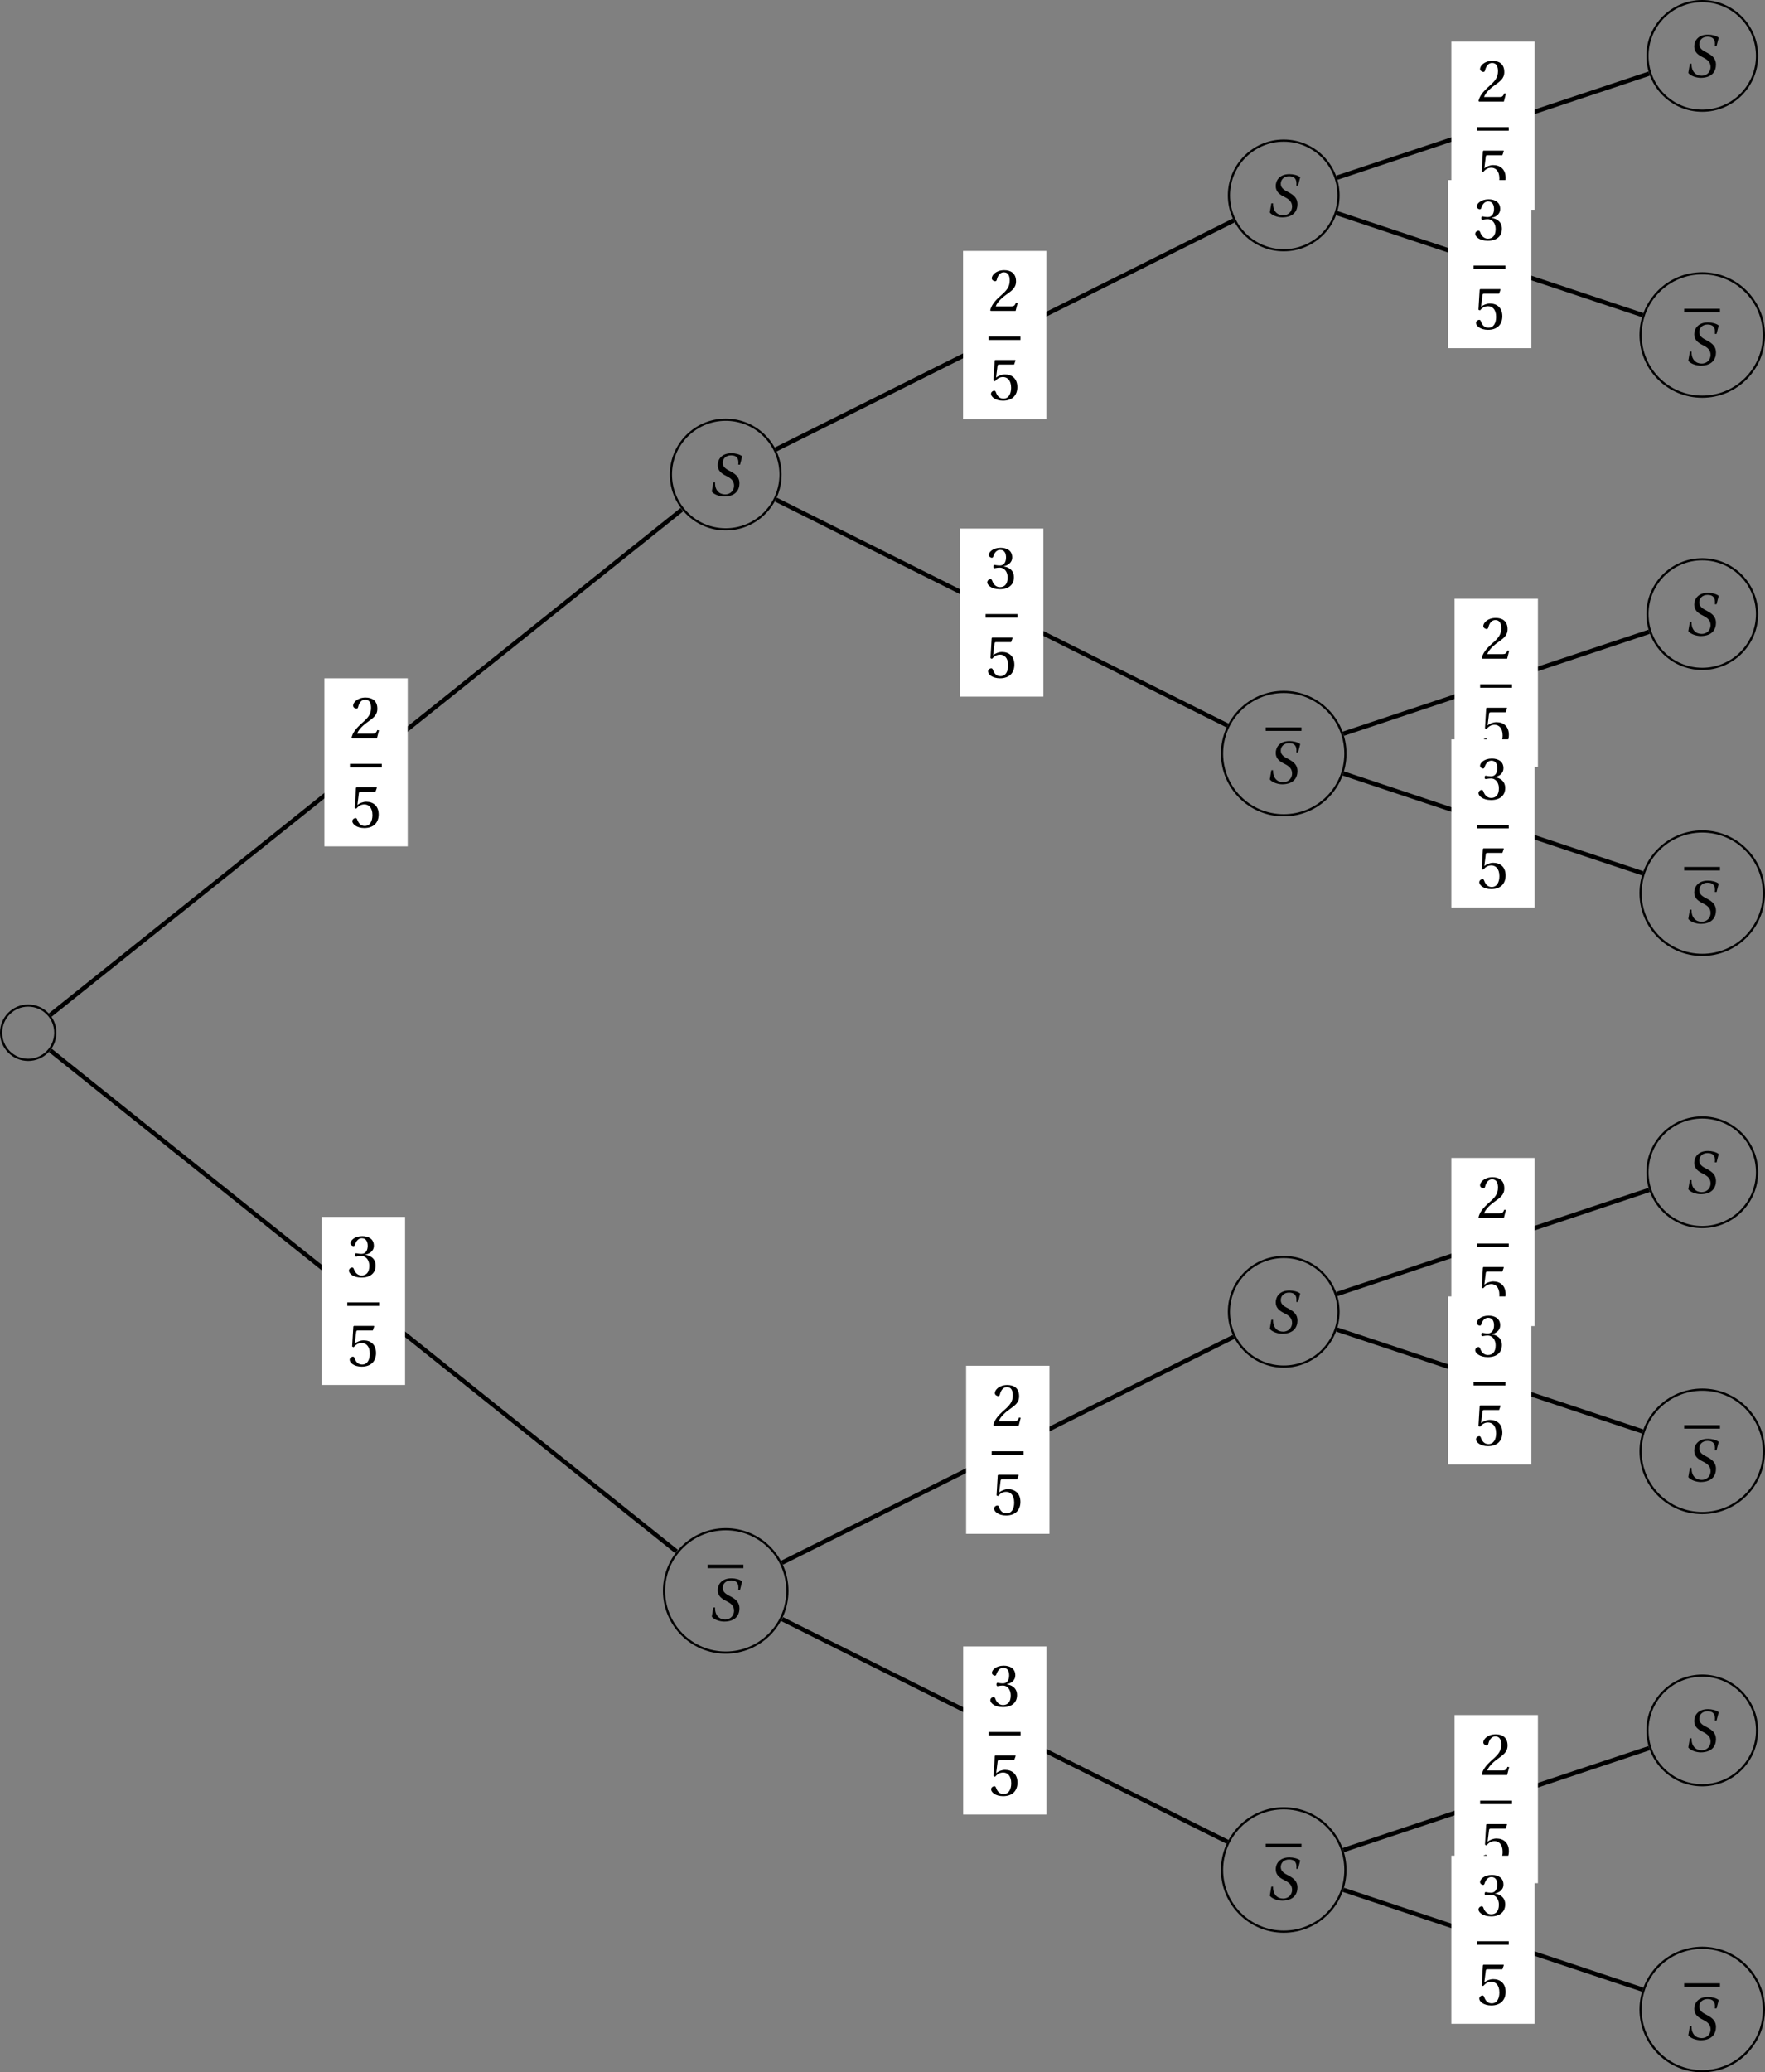 <?xml version='1.0' encoding='UTF-8'?>
<!-- This file was generated by dvisvgm 2.2 -->
<svg height='229.386pt' version='1.1' viewBox='32.098 21.555 195.425 229.386' width='195.425pt' xmlns='http://www.w3.org/2000/svg' xmlns:xlink='http://www.w3.org/1999/xlink'>
<rect x="32.098" y="21.555" width="195.425" height="229.386" fill="#808080" stroke="none"/>
<defs>
<path d='M5.928 -5.654L6.323 -7.188C5.851 -7.561 5.041 -7.747 4.361 -7.747C2.444 -7.747 1.841 -6.498 1.841 -5.577C1.841 -4.547 2.542 -4.011 3.43 -3.583C4.306 -3.145 4.832 -2.685 4.832 -1.808C4.832 -1.03 4.273 -0.219 3.178 -0.219C2.17 -0.219 1.293 -0.953 1.359 -2.411H1.041L0.756 -0.734C1.183 -0.164 2.246 0.164 3.046 0.164C5.172 0.142 5.819 -1.085 5.819 -2.257C5.819 -3.243 5.282 -3.868 4.175 -4.438C3.539 -4.767 2.761 -5.139 2.761 -5.972C2.761 -6.75 3.331 -7.364 4.284 -7.364C5.336 -7.364 5.742 -6.783 5.61 -5.654H5.928Z' id='g4-83'/>
<use id='g6-50' xlink:href='#g3-50'/>
<use id='g6-51' xlink:href='#g3-51'/>
<use id='g6-53' xlink:href='#g3-53'/>
<path d='M5.314 -1.446L5.008 -1.501C4.778 -0.909 4.558 -0.833 4.12 -0.833H1.315C1.49 -1.403 2.137 -2.181 3.156 -2.915C4.208 -3.682 5.019 -4.175 5.019 -5.402C5.019 -6.925 4.011 -7.451 2.86 -7.451C1.359 -7.451 0.581 -6.542 0.581 -5.972C0.581 -5.599 0.997 -5.424 1.183 -5.424C1.381 -5.424 1.457 -5.534 1.501 -5.72C1.677 -6.465 2.104 -7.068 2.783 -7.068C3.627 -7.068 3.868 -6.355 3.868 -5.556C3.868 -4.383 3.276 -3.726 2.323 -2.882C0.975 -1.709 0.504 -0.964 0.296 -0.11L0.405 0H4.942L5.314 -1.446Z' id='g3-50'/>
<path d='M1.425 -4.011C1.425 -3.824 1.479 -3.704 1.622 -3.704C1.753 -3.704 2.049 -3.813 2.575 -3.813C3.506 -3.813 4.032 -2.97 4.032 -2.016C4.032 -0.712 3.386 -0.252 2.608 -0.252C1.885 -0.252 1.414 -0.8 1.205 -1.414C1.14 -1.622 1.03 -1.72 0.877 -1.72C0.679 -1.72 0.296 -1.512 0.296 -1.118C0.296 -0.647 1.052 0.131 2.597 0.131C4.186 0.131 5.183 -0.668 5.183 -2.071C5.183 -3.539 3.923 -3.978 3.32 -4.032V-4.076C3.912 -4.175 4.865 -4.613 4.865 -5.698C4.865 -6.914 3.912 -7.451 2.739 -7.451C1.293 -7.451 0.581 -6.618 0.581 -6.147C0.581 -5.808 0.964 -5.621 1.118 -5.621C1.26 -5.621 1.348 -5.698 1.392 -5.84C1.633 -6.586 2.049 -7.068 2.663 -7.068C3.528 -7.068 3.737 -6.301 3.737 -5.687C3.737 -5.03 3.506 -4.208 2.575 -4.208C2.049 -4.208 1.753 -4.317 1.622 -4.317C1.479 -4.317 1.425 -4.208 1.425 -4.011Z' id='g3-51'/>
<path d='M4.668 -6.487L4.931 -7.232L4.876 -7.32H1.216L1.107 -7.221L0.888 -3.55L1.151 -3.419C1.611 -3.945 2.06 -4.197 2.652 -4.197C3.353 -4.197 4.12 -3.682 4.12 -2.235C4.12 -1.107 3.66 -0.252 2.707 -0.252C1.94 -0.252 1.545 -0.811 1.326 -1.435C1.271 -1.6 1.172 -1.698 1.019 -1.698C0.8 -1.698 0.438 -1.479 0.438 -1.118C0.438 -0.614 1.205 0.131 2.63 0.131C4.438 0.131 5.26 -0.964 5.26 -2.356C5.26 -3.89 4.295 -4.679 2.991 -4.679C2.389 -4.679 1.742 -4.416 1.392 -4.098L1.37 -4.12L1.622 -6.169C1.655 -6.443 1.731 -6.487 1.94 -6.487H4.668Z' id='g3-53'/>
</defs>
<g id='page1'>
<path d='M38.223 135.867C38.223 134.207 36.879 132.864 35.219 132.864C33.562 132.864 32.219 134.207 32.219 135.867C32.219 137.524 33.562 138.871 35.219 138.871C36.879 138.871 38.223 137.524 38.223 135.867Z' fill='none' stroke='#000000' stroke-miterlimit='10' stroke-width='0.241'/>
<path d='M118.52 74.082C118.52 70.731 115.8 68.016 112.453 68.016C109.102 68.016 106.383 70.731 106.383 74.082C106.383 77.434 109.102 80.148 112.453 80.148C115.8 80.148 118.52 77.434 118.52 74.082Z' fill='none' stroke='#000000' stroke-miterlimit='10' stroke-width='0.241'/>
<g transform='matrix(0.605 0 0 0.605 87.321 147.624)'>
<use x='38.232' xlink:href='#g4-83' y='-117.704'/>
</g>
<path d='M180.301 43.188C180.301 39.84 177.586 37.121 174.234 37.121C170.887 37.121 168.168 39.84 168.168 43.188C168.168 46.539 170.887 49.254 174.234 49.254C177.586 49.254 180.301 46.539 180.301 43.188Z' fill='none' stroke='#000000' stroke-miterlimit='10' stroke-width='0.241'/>
<g transform='matrix(0.605 0 0 0.605 149.106 116.731)'>
<use x='38.232' xlink:href='#g4-83' y='-117.704'/>
</g>
<path d='M226.641 27.742C226.641 24.391 223.926 21.676 220.574 21.676C217.222 21.676 214.508 24.391 214.508 27.742C214.508 31.094 217.222 33.809 220.574 33.809C223.926 33.809 226.641 31.094 226.641 27.742Z' fill='none' stroke='#000000' stroke-miterlimit='10' stroke-width='0.241'/>
<g transform='matrix(0.605 0 0 0.605 195.444 101.285)'>
<use x='38.232' xlink:href='#g4-83' y='-117.704'/>
</g>
<path d='M227.402 58.637C227.402 54.863 224.347 51.809 220.574 51.809C216.805 51.809 213.746 54.863 213.746 58.637C213.746 62.406 216.805 65.465 220.574 65.465C224.347 65.465 227.402 62.406 227.402 58.637Z' fill='none' stroke='#000000' stroke-miterlimit='10' stroke-width='0.241'/>
<rect height='0.638' transform='matrix(0.605 0 0 0.605 195.444 133.143)' width='6.551' x='38.232' y='-127.949'/>
<g transform='matrix(0.605 0 0 0.605 195.444 133.143)'>
<use x='38.232' xlink:href='#g4-83' y='-117.704'/>
</g>
<path d='M181.063 104.973C181.063 101.203 178.008 98.145 174.234 98.145C170.465 98.145 167.406 101.203 167.406 104.973C167.406 108.746 170.465 111.801 174.234 111.801C178.008 111.801 181.063 108.746 181.063 104.973Z' fill='none' stroke='#000000' stroke-miterlimit='10' stroke-width='0.241'/>
<rect height='0.638' transform='matrix(0.605 0 0 0.605 149.106 179.482)' width='6.551' x='38.232' y='-127.949'/>
<g transform='matrix(0.605 0 0 0.605 149.106 179.482)'>
<use x='38.232' xlink:href='#g4-83' y='-117.704'/>
</g>
<path d='M226.641 89.527C226.641 86.176 223.926 83.461 220.574 83.461C217.222 83.461 214.508 86.176 214.508 89.527C214.508 92.879 217.222 95.594 220.574 95.594C223.926 95.594 226.641 92.879 226.641 89.527Z' fill='none' stroke='#000000' stroke-miterlimit='10' stroke-width='0.241'/>
<g transform='matrix(0.605 0 0 0.605 195.444 163.07)'>
<use x='38.232' xlink:href='#g4-83' y='-117.704'/>
</g>
<path d='M227.402 120.422C227.402 116.648 224.347 113.59 220.574 113.59C216.805 113.59 213.746 116.648 213.746 120.422C213.746 124.192 216.805 127.25 220.574 127.25C224.347 127.25 227.402 124.192 227.402 120.422Z' fill='none' stroke='#000000' stroke-miterlimit='10' stroke-width='0.241'/>
<rect height='0.638' transform='matrix(0.605 0 0 0.605 195.444 194.928)' width='6.551' x='38.232' y='-127.949'/>
<g transform='matrix(0.605 0 0 0.605 195.444 194.928)'>
<use x='38.232' xlink:href='#g4-83' y='-117.704'/>
</g>
<path d='M119.281 197.652C119.281 193.879 116.222 190.824 112.453 190.824C108.68 190.824 105.621 193.879 105.621 197.652C105.621 201.422 108.68 204.48 112.453 204.48C116.222 204.48 119.281 201.422 119.281 197.652Z' fill='none' stroke='#000000' stroke-miterlimit='10' stroke-width='0.241'/>
<rect height='0.638' transform='matrix(0.605 0 0 0.605 87.321 272.159)' width='6.551' x='38.232' y='-127.949'/>
<g transform='matrix(0.605 0 0 0.605 87.321 272.159)'>
<use x='38.232' xlink:href='#g4-83' y='-117.704'/>
</g>
<path d='M180.301 166.758C180.301 163.41 177.586 160.691 174.234 160.691C170.887 160.691 168.168 163.41 168.168 166.758C168.168 170.11 170.887 172.824 174.234 172.824C177.586 172.824 180.301 170.11 180.301 166.758Z' fill='none' stroke='#000000' stroke-miterlimit='10' stroke-width='0.241'/>
<g transform='matrix(0.605 0 0 0.605 149.106 240.301)'>
<use x='38.232' xlink:href='#g4-83' y='-117.704'/>
</g>
<path d='M226.641 151.312C226.641 147.961 223.926 145.246 220.574 145.246C217.222 145.246 214.508 147.961 214.508 151.312C214.508 154.664 217.222 157.379 220.574 157.379C223.926 157.379 226.641 154.664 226.641 151.312Z' fill='none' stroke='#000000' stroke-miterlimit='10' stroke-width='0.241'/>
<g transform='matrix(0.605 0 0 0.605 195.444 224.855)'>
<use x='38.232' xlink:href='#g4-83' y='-117.704'/>
</g>
<path d='M227.402 182.203C227.402 178.433 224.347 175.375 220.574 175.375C216.805 175.375 213.746 178.433 213.746 182.203C213.746 185.977 216.805 189.035 220.574 189.035C224.347 189.035 227.402 185.977 227.402 182.203Z' fill='none' stroke='#000000' stroke-miterlimit='10' stroke-width='0.241'/>
<rect height='0.638' transform='matrix(0.605 0 0 0.605 195.444 256.713)' width='6.551' x='38.232' y='-127.949'/>
<g transform='matrix(0.605 0 0 0.605 195.444 256.713)'>
<use x='38.232' xlink:href='#g4-83' y='-117.704'/>
</g>
<path d='M181.063 228.543C181.063 224.773 178.008 221.715 174.234 221.715C170.465 221.715 167.406 224.773 167.406 228.543C167.406 232.317 170.465 235.371 174.234 235.371C178.008 235.371 181.063 232.317 181.063 228.543Z' fill='none' stroke='#000000' stroke-miterlimit='10' stroke-width='0.241'/>
<rect height='0.638' transform='matrix(0.605 0 0 0.605 149.106 303.052)' width='6.551' x='38.232' y='-127.949'/>
<g transform='matrix(0.605 0 0 0.605 149.106 303.052)'>
<use x='38.232' xlink:href='#g4-83' y='-117.704'/>
</g>
<path d='M226.641 213.098C226.641 209.746 223.926 207.031 220.574 207.031C217.222 207.031 214.508 209.746 214.508 213.098C214.508 216.449 217.222 219.164 220.574 219.164C223.926 219.164 226.641 216.449 226.641 213.098Z' fill='none' stroke='#000000' stroke-miterlimit='10' stroke-width='0.241'/>
<g transform='matrix(0.605 0 0 0.605 195.444 286.64)'>
<use x='38.232' xlink:href='#g4-83' y='-117.704'/>
</g>
<path d='M227.402 243.988C227.402 240.219 224.347 237.16 220.574 237.16C216.805 237.16 213.746 240.219 213.746 243.988C213.746 247.762 216.805 250.82 220.574 250.82C224.347 250.82 227.402 247.762 227.402 243.988Z' fill='none' stroke='#000000' stroke-miterlimit='10' stroke-width='0.241'/>
<rect height='0.638' transform='matrix(0.605 0 0 0.605 195.444 318.498)' width='6.551' x='38.232' y='-127.949'/>
<g transform='matrix(0.605 0 0 0.605 195.444 318.498)'>
<use x='38.232' xlink:href='#g4-83' y='-117.704'/>
</g>
<path d='M37.66 133.914L107.598 77.965' fill='none' stroke='#000000' stroke-miterlimit='10' stroke-width='0.483'/>
<path d='M68.016 115.242H77.242V96.636H68.016Z' fill='#ffffff'/>
<g transform='matrix(0.605 0 0 0.605 46.99 179.383)'>
<use x='39.427' xlink:href='#g6-50' y='-125.798'/>
</g>
<rect height='0.638' transform='matrix(0.605 0 0 0.605 46.99 179.383)' width='5.834' x='39.427' y='-121.119'/>
<g transform='matrix(0.605 0 0 0.605 46.99 179.383)'>
<use x='39.427' xlink:href='#g6-53' y='-109.503'/>
</g>
<path d='M117.984 71.312L168.703 45.957' fill='none' stroke='#000000' stroke-miterlimit='10' stroke-width='0.483'/>
<path d='M138.731 67.938H147.957V49.332H138.731Z' fill='#ffffff'/>
<g transform='matrix(0.605 0 0 0.605 117.706 132.078)'>
<use x='39.427' xlink:href='#g6-50' y='-125.798'/>
</g>
<rect height='0.638' transform='matrix(0.605 0 0 0.605 117.706 132.078)' width='5.834' x='39.427' y='-121.119'/>
<g transform='matrix(0.605 0 0 0.605 117.706 132.078)'>
<use x='39.427' xlink:href='#g6-53' y='-109.503'/>
</g>
<path d='M180.11 41.23L214.699 29.703' fill='none' stroke='#000000' stroke-miterlimit='10' stroke-width='0.483'/>
<path d='M192.793 44.77H202.015V26.164H192.793Z' fill='#ffffff'/>
<g transform='matrix(0.605 0 0 0.605 171.768 108.909)'>
<use x='39.427' xlink:href='#g6-50' y='-125.798'/>
</g>
<rect height='0.638' transform='matrix(0.605 0 0 0.605 171.768 108.909)' width='5.834' x='39.427' y='-121.119'/>
<g transform='matrix(0.605 0 0 0.605 171.768 108.909)'>
<use x='39.427' xlink:href='#g6-53' y='-109.503'/>
</g>
<path d='M180.11 45.148L213.977 56.434' fill='none' stroke='#000000' stroke-miterlimit='10' stroke-width='0.483'/>
<path d='M192.43 60.094H201.656V41.488H192.43Z' fill='#ffffff'/>
<g transform='matrix(0.605 0 0 0.605 171.406 124.234)'>
<use x='39.427' xlink:href='#g6-51' y='-125.798'/>
</g>
<rect height='0.638' transform='matrix(0.605 0 0 0.605 171.406 124.234)' width='5.834' x='39.427' y='-121.119'/>
<g transform='matrix(0.605 0 0 0.605 171.406 124.234)'>
<use x='39.427' xlink:href='#g6-53' y='-109.503'/>
</g>
<path d='M118.008 76.859L168.019 101.867' fill='none' stroke='#000000' stroke-miterlimit='10' stroke-width='0.483'/>
<path d='M138.403 98.668H147.625V80.059H138.403Z' fill='#ffffff'/>
<g transform='matrix(0.605 0 0 0.605 117.376 162.805)'>
<use x='39.427' xlink:href='#g6-51' y='-125.798'/>
</g>
<rect height='0.638' transform='matrix(0.605 0 0 0.605 117.376 162.805)' width='5.834' x='39.427' y='-121.119'/>
<g transform='matrix(0.605 0 0 0.605 117.376 162.805)'>
<use x='39.427' xlink:href='#g6-53' y='-109.503'/>
</g>
<path d='M180.836 102.773L214.699 91.484' fill='none' stroke='#000000' stroke-miterlimit='10' stroke-width='0.483'/>
<path d='M193.152 106.434H202.379V87.828H193.152Z' fill='#ffffff'/>
<g transform='matrix(0.605 0 0 0.605 172.129 170.573)'>
<use x='39.427' xlink:href='#g6-50' y='-125.798'/>
</g>
<rect height='0.638' transform='matrix(0.605 0 0 0.605 172.129 170.573)' width='5.834' x='39.427' y='-121.119'/>
<g transform='matrix(0.605 0 0 0.605 172.129 170.573)'>
<use x='39.427' xlink:href='#g6-53' y='-109.503'/>
</g>
<path d='M180.836 107.172L213.977 118.219' fill='none' stroke='#000000' stroke-miterlimit='10' stroke-width='0.483'/>
<path d='M192.793 122H202.015V103.394H192.793Z' fill='#ffffff'/>
<g transform='matrix(0.605 0 0 0.605 171.768 186.139)'>
<use x='39.427' xlink:href='#g6-51' y='-125.798'/>
</g>
<rect height='0.638' transform='matrix(0.605 0 0 0.605 171.768 186.139)' width='5.834' x='39.427' y='-121.119'/>
<g transform='matrix(0.605 0 0 0.605 171.768 186.139)'>
<use x='39.427' xlink:href='#g6-53' y='-109.503'/>
</g>
<path d='M37.672 137.828L107 193.289' fill='none' stroke='#000000' stroke-miterlimit='10' stroke-width='0.483'/>
<path d='M67.723 174.859H76.949V156.254H67.723Z' fill='#ffffff'/>
<g transform='matrix(0.605 0 0 0.605 46.697 239)'>
<use x='39.427' xlink:href='#g6-51' y='-125.798'/>
</g>
<rect height='0.638' transform='matrix(0.605 0 0 0.605 46.697 239)' width='5.834' x='39.427' y='-121.119'/>
<g transform='matrix(0.605 0 0 0.605 46.697 239)'>
<use x='39.427' xlink:href='#g6-53' y='-109.503'/>
</g>
<path d='M118.668 194.543L168.703 169.524' fill='none' stroke='#000000' stroke-miterlimit='10' stroke-width='0.483'/>
<path d='M139.07 191.336H148.297V172.731H139.07Z' fill='#ffffff'/>
<g transform='matrix(0.605 0 0 0.605 118.047 255.477)'>
<use x='39.427' xlink:href='#g6-50' y='-125.798'/>
</g>
<rect height='0.638' transform='matrix(0.605 0 0 0.605 118.047 255.477)' width='5.834' x='39.427' y='-121.119'/>
<g transform='matrix(0.605 0 0 0.605 118.047 255.477)'>
<use x='39.427' xlink:href='#g6-53' y='-109.503'/>
</g>
<path d='M180.11 164.801L214.699 153.27' fill='none' stroke='#000000' stroke-miterlimit='10' stroke-width='0.483'/>
<path d='M192.793 168.34H202.015V149.73H192.793Z' fill='#ffffff'/>
<g transform='matrix(0.605 0 0 0.605 171.768 232.478)'>
<use x='39.427' xlink:href='#g6-50' y='-125.798'/>
</g>
<rect height='0.638' transform='matrix(0.605 0 0 0.605 171.768 232.478)' width='5.834' x='39.427' y='-121.119'/>
<g transform='matrix(0.605 0 0 0.605 171.768 232.478)'>
<use x='39.427' xlink:href='#g6-53' y='-109.503'/>
</g>
<path d='M180.11 168.719L213.977 180.004' fill='none' stroke='#000000' stroke-miterlimit='10' stroke-width='0.483'/>
<path d='M192.43 183.664H201.656V165.058H192.43Z' fill='#ffffff'/>
<g transform='matrix(0.605 0 0 0.605 171.406 247.803)'>
<use x='39.427' xlink:href='#g6-51' y='-125.798'/>
</g>
<rect height='0.638' transform='matrix(0.605 0 0 0.605 171.406 247.803)' width='5.834' x='39.427' y='-121.119'/>
<g transform='matrix(0.605 0 0 0.605 171.406 247.803)'>
<use x='39.427' xlink:href='#g6-53' y='-109.503'/>
</g>
<path d='M118.691 200.77L168.019 225.434' fill='none' stroke='#000000' stroke-miterlimit='10' stroke-width='0.483'/>
<path d='M138.742 222.406H147.969V203.8H138.742Z' fill='#ffffff'/>
<g transform='matrix(0.605 0 0 0.605 117.719 286.546)'>
<use x='39.427' xlink:href='#g6-51' y='-125.798'/>
</g>
<rect height='0.638' transform='matrix(0.605 0 0 0.605 117.719 286.546)' width='5.834' x='39.427' y='-121.119'/>
<g transform='matrix(0.605 0 0 0.605 117.719 286.546)'>
<use x='39.427' xlink:href='#g6-53' y='-109.503'/>
</g>
<path d='M180.836 226.344L214.699 215.055' fill='none' stroke='#000000' stroke-miterlimit='10' stroke-width='0.483'/>
<path d='M193.152 230.004H202.379V211.395H193.152Z' fill='#ffffff'/>
<g transform='matrix(0.605 0 0 0.605 172.129 294.142)'>
<use x='39.427' xlink:href='#g6-50' y='-125.798'/>
</g>
<rect height='0.638' transform='matrix(0.605 0 0 0.605 172.129 294.142)' width='5.834' x='39.427' y='-121.119'/>
<g transform='matrix(0.605 0 0 0.605 172.129 294.142)'>
<use x='39.427' xlink:href='#g6-53' y='-109.503'/>
</g>
<path d='M180.836 230.742L213.977 241.789' fill='none' stroke='#000000' stroke-miterlimit='10' stroke-width='0.483'/>
<path d='M192.793 245.57H202.015V226.961H192.793Z' fill='#ffffff'/>
<g transform='matrix(0.605 0 0 0.605 171.768 309.709)'>
<use x='39.427' xlink:href='#g6-51' y='-125.798'/>
</g>
<rect height='0.638' transform='matrix(0.605 0 0 0.605 171.768 309.709)' width='5.834' x='39.427' y='-121.119'/>
<g transform='matrix(0.605 0 0 0.605 171.768 309.709)'>
<use x='39.427' xlink:href='#g6-53' y='-109.503'/>
</g>
</g>
</svg>